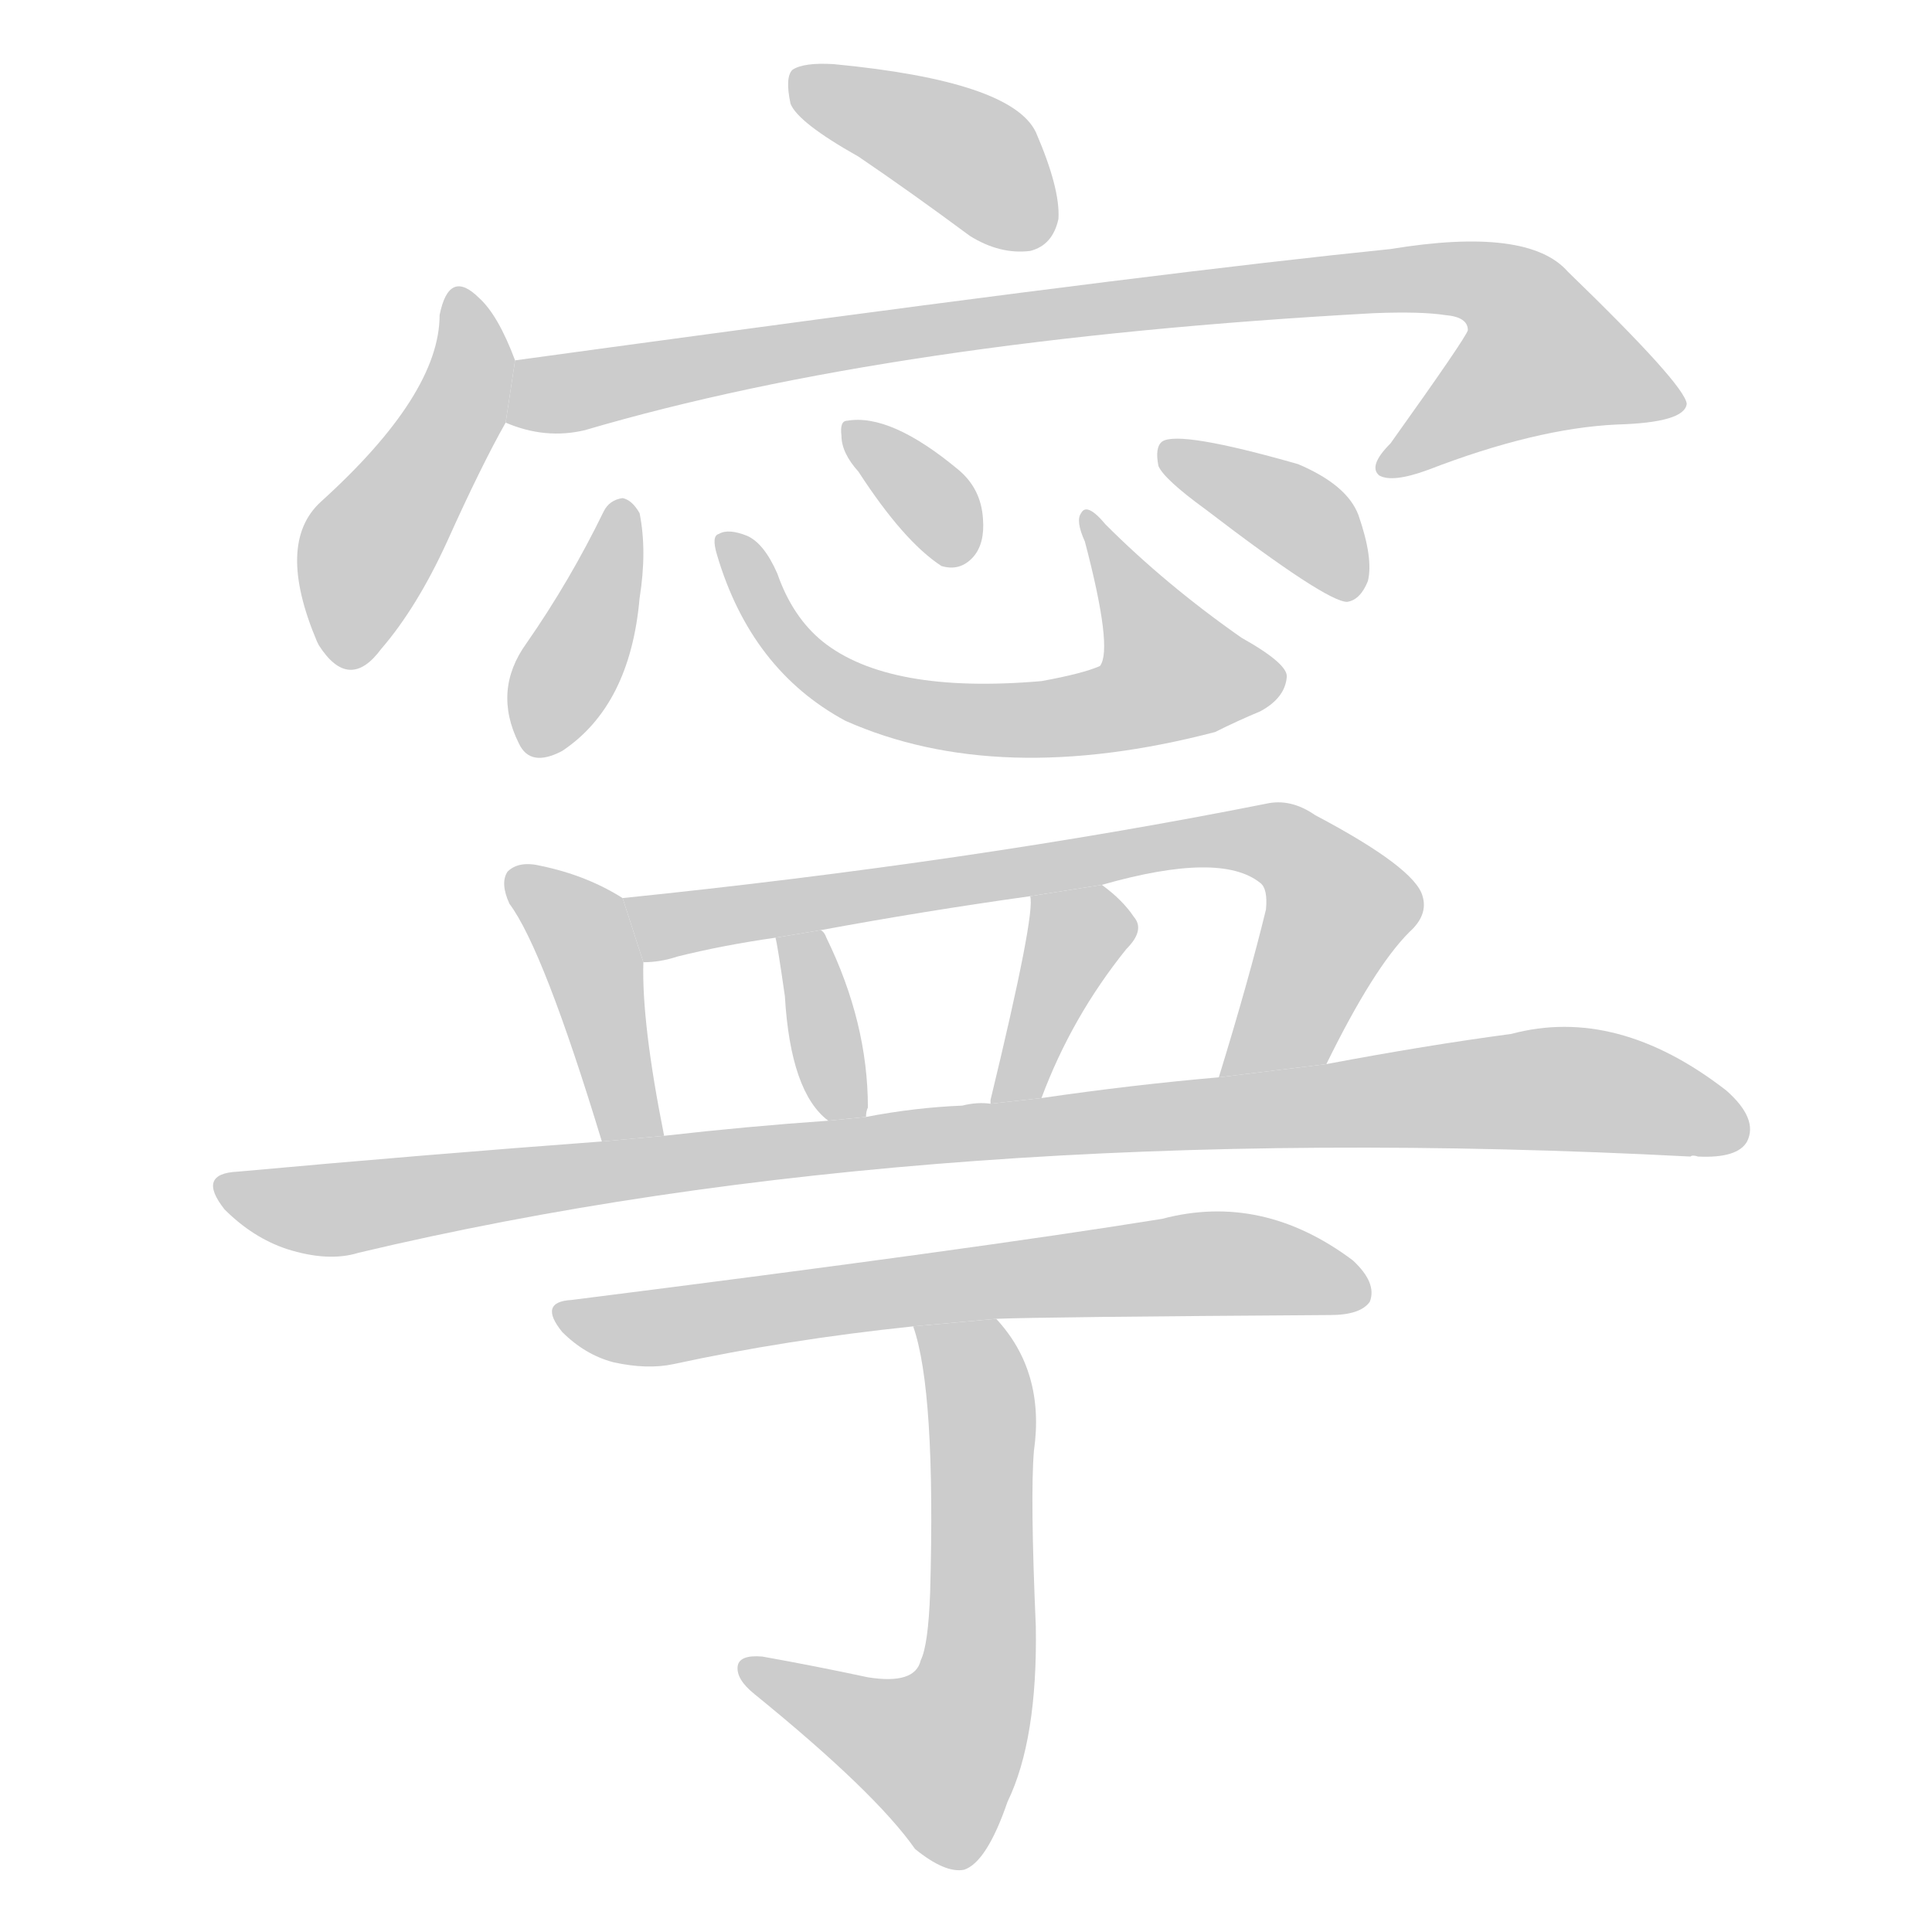 <!--
AnimCJK 2016-2017 Copyright Francois Mizessyn, http://gooo.free.fr/animCJK/
Derived from:
    MakeMeAHanzi project - https://github.com/skishore/makemeahanzi
    Arphic PL KaitiM GB - https://apps.ubuntu.com/cat/applications/precise/fonts-arphic-gkai00mp/
    Arphic PL UKai - https://apps.ubuntu.com/cat/applications/fonts-arphic-ukai/
You can redistribute and/or modify this file under the terms of the Arphic Public License
as published by Arphic Technology Co., Ltd.
You should have received a copy of this license (the directory "APL") along with this file;
if not, see http://ftp.gnu.org/non-gnu/chinese-fonts-truetype/LICENSE.
-->
<svg id="z23527" class="acjk" version="1.1" viewBox="0 0 1024 1024" xmlns="http://www.w3.org/2000/svg" xmlns:xlink="http://www.w3.org/1999/xlink">
<style>
<![CDATA[
	@keyframes z23527k {
		from {
			stroke:#c00;
			stroke-dashoffset:3000;
		}
		75% {
			stroke:#c00;
			stroke-dashoffset:0;
		}
		to {
			stroke:#000;
		}
	}
	#z23527 path[clip-path] {
		animation:z23527k 1s linear both;
		stroke-dasharray:3000;
		stroke-width:128;
		stroke-linecap:round;
		fill:none;
	}
	#z23527 path[clip-path="url(#z23527c1)"] {animation-delay:1s;}
	#z23527 path[clip-path="url(#z23527c2)"] {animation-delay:2s;}
	#z23527 path[clip-path="url(#z23527c3)"] {animation-delay:3s;}
	#z23527 path[clip-path="url(#z23527c4)"] {animation-delay:4s;}
	#z23527 path[clip-path="url(#z23527c5)"] {animation-delay:5s;}
	#z23527 path[clip-path="url(#z23527c6)"] {animation-delay:6s;}
	#z23527 path[clip-path="url(#z23527c7)"] {animation-delay:7s;}
	#z23527 path[clip-path="url(#z23527c8)"] {animation-delay:8s;}
	#z23527 path[clip-path="url(#z23527c9)"] {animation-delay:9s;}
	#z23527 path[clip-path="url(#z23527c10)"] {animation-delay:10s;}
	#z23527 path[clip-path="url(#z23527c11)"] {animation-delay:11s;}
	#z23527 path[clip-path="url(#z23527c12)"] {animation-delay:12s;}
	#z23527 path[clip-path="url(#z23527c13)"] {animation-delay:13s;}
	#z23527 path[clip-path="url(#z23527c14)"] {animation-delay:14s;}
	#z23527 path {fill:#ccc;}
]]>
</style>
<g transform="scale(1,-1) translate(0,-900)">
	<path id="z23527d1" d="M455 817Q483 798 514 775Q530 765 546 767Q558 770 561 784Q562 800 549 830Q536 857 442 866Q426 867 420 863Q416 859 419 845Q423 835 455 817Z"/>
	<path id="z23527d2" d="M273 709Q264 733 254 742Q238 758 233 733Q233 691 170 634Q146 612 168 560L169 558Q185 533 202 556Q221 578 237 613Q255 653 268 676L273 709Z"/>
	<path id="z23527d3" d="M268 676Q289 667 310 672Q473 720 728 734Q753 735 766 733Q778 732 778 725Q777 721 737 665Q725 653 731 648Q738 644 757 651Q814 673 857 675Q893 676 894 686Q893 696 831 756Q810 780 737 768Q619 756 376 723Q324 716 273 709L268 676Z"/>
	<path id="z23527d4" d="M320 629Q302 592 279 559Q261 534 275 506Q281 493 298 502Q334 526 339 583Q343 608 339 628Q335 635 330 636Q323 635 320 629Z"/>
	<path id="z23527d5" d="M380 606Q398 545 448 518Q529 482 644 512Q656 518 668 523Q681 530 682 541Q683 548 658 562Q618 590 586 622Q576 634 573 628Q570 624 575 613Q590 556 583 547Q574 543 552 539Q471 532 436 560Q420 573 412 596Q405 612 396 616Q386 620 381 617Q377 616 380 606Z"/>
	<path id="z23527d6" d="M455 650Q479 613 499 600Q509 597 516 605Q522 612 521 625Q520 641 508 651Q472 681 449 677Q445 677 446 669Q446 660 455 650Z"/>
	<path id="z23527d7" d="M639 630Q703 581 714 581Q721 582 725 592Q728 604 720 627Q714 643 688 654Q625 672 616 666Q612 663 614 653Q617 646 639 630Z"/>
	<path id="z23527d8" d="M330 424Q311 436 287 441Q275 444 269 438Q265 432 270 421Q288 397 319 295L352 298Q340 358 341 390L330 424Z"/>
	<path id="z23527d9" d="M703 336Q728 387 747 406Q757 415 754 425Q750 440 697 468Q684 477 671 474Q515 443 330 424L341 390Q350 390 359 393Q383 399 411 403L435 407Q489 417 546 425L584 431Q647 449 668 432Q672 429 671 418Q662 381 646 329L703 336Z"/>
	<path id="z23527d10" d="M459 308Q459 311 460 313Q460 358 438 403Q437 406 435 407L411 403Q412 400 416 372Q419 321 439 306L459 308Z"/>
	<path id="z23527d11" d="M552 318Q568 361 597 397Q607 407 601 414Q595 423 584 431L546 425Q549 416 525 317L525 315L552 318Z"/>
	<path id="z23527d12" d="M319 295Q225 288 126 279Q104 278 119 259Q134 244 152 238Q174 231 190 236Q493 308 896 287Q897 288 900 287Q921 286 926 295Q932 307 915 322Q857 367 801 352Q756 346 703 336L646 329Q600 325 552 318L525 315Q518 316 510 314Q485 313 459 308L439 306Q396 303 352 298L319 295Z"/>
	<path id="z23527d13" d="M528 201Q552 202 705 203Q721 203 726 210Q730 220 717 232Q669 268 616 254Q517 238 303 211Q285 210 298 194Q310 182 325 178Q343 174 357 177Q417 190 484 197L528 201Z"/>
	<path id="z23527d14" d="M484 197Q496 163 493 56Q492 28 488 20Q485 7 460 11Q432 17 404 22Q392 23 391 17Q390 10 400 2Q464 -50 485 -80Q501 -93 511 -91Q523 -87 534 -55Q550 -22 549 38Q546 107 548 131Q554 173 528 201L484 197Z"/>
	<defs>
		<clipPath id="z23527c1"><use xlink:href="#z23527d1"/></clipPath>
		<clipPath id="z23527c2"><use xlink:href="#z23527d2"/></clipPath>
		<clipPath id="z23527c3"><use xlink:href="#z23527d3"/></clipPath>
		<clipPath id="z23527c4"><use xlink:href="#z23527d4"/></clipPath>
		<clipPath id="z23527c5"><use xlink:href="#z23527d5"/></clipPath>
		<clipPath id="z23527c6"><use xlink:href="#z23527d6"/></clipPath>
		<clipPath id="z23527c7"><use xlink:href="#z23527d7"/></clipPath>
		<clipPath id="z23527c8"><use xlink:href="#z23527d8"/></clipPath>
		<clipPath id="z23527c9"><use xlink:href="#z23527d9"/></clipPath>
		<clipPath id="z23527c10"><use xlink:href="#z23527d10"/></clipPath>
		<clipPath id="z23527c11"><use xlink:href="#z23527d11"/></clipPath>
		<clipPath id="z23527c12"><use xlink:href="#z23527d12"/></clipPath>
		<clipPath id="z23527c13"><use xlink:href="#z23527d13"/></clipPath>
		<clipPath id="z23527c14"><use xlink:href="#z23527d14"/></clipPath>
	</defs>
	<path pathLength="2999" clip-path="url(#z23527c1)" d="M425 856L513 818L549 774"/>
	<path pathLength="2999" clip-path="url(#z23527c2)" d="M242 741L245 688L179 551"/>
	<path pathLength="2999" clip-path="url(#z23527c3)" d="M274 682L786 752L822 722L789 689L838 678L738 654"/>
	<path pathLength="2999" clip-path="url(#z23527c4)" d="M330 631L285 504"/>
	<path pathLength="2999" clip-path="url(#z23527c5)" d="M387 611L445 536L543 518L632 545L578 622"/>
	<path pathLength="2999" clip-path="url(#z23527c6)" d="M454 671L516 609"/>
	<path pathLength="2999" clip-path="url(#z23527c7)" d="M621 660L720 594"/>
	<path pathLength="2999" clip-path="url(#z23527c8)" d="M276 431L307 407L342 300"/>
	<path pathLength="2999" clip-path="url(#z23527c9)" d="M340 418L674 454L712 416L655 334"/>
	<path pathLength="2999" clip-path="url(#z23527c10)" d="M419 396L446 311"/>
	<path pathLength="2999" clip-path="url(#z23527c11)" d="M552 419L570 388L533 322"/>
	<path pathLength="2999" clip-path="url(#z23527c12)" d="M121 270L179 259L806 323L923 300"/>
	<path pathLength="2999" clip-path="url(#z23527c13)" d="M301 203L641 231L723 214"/>
	<path pathLength="2999" clip-path="url(#z23527c14)" d="M492 191L520 150L513 -11L493 -40L396 14"/>
</g>
</svg>